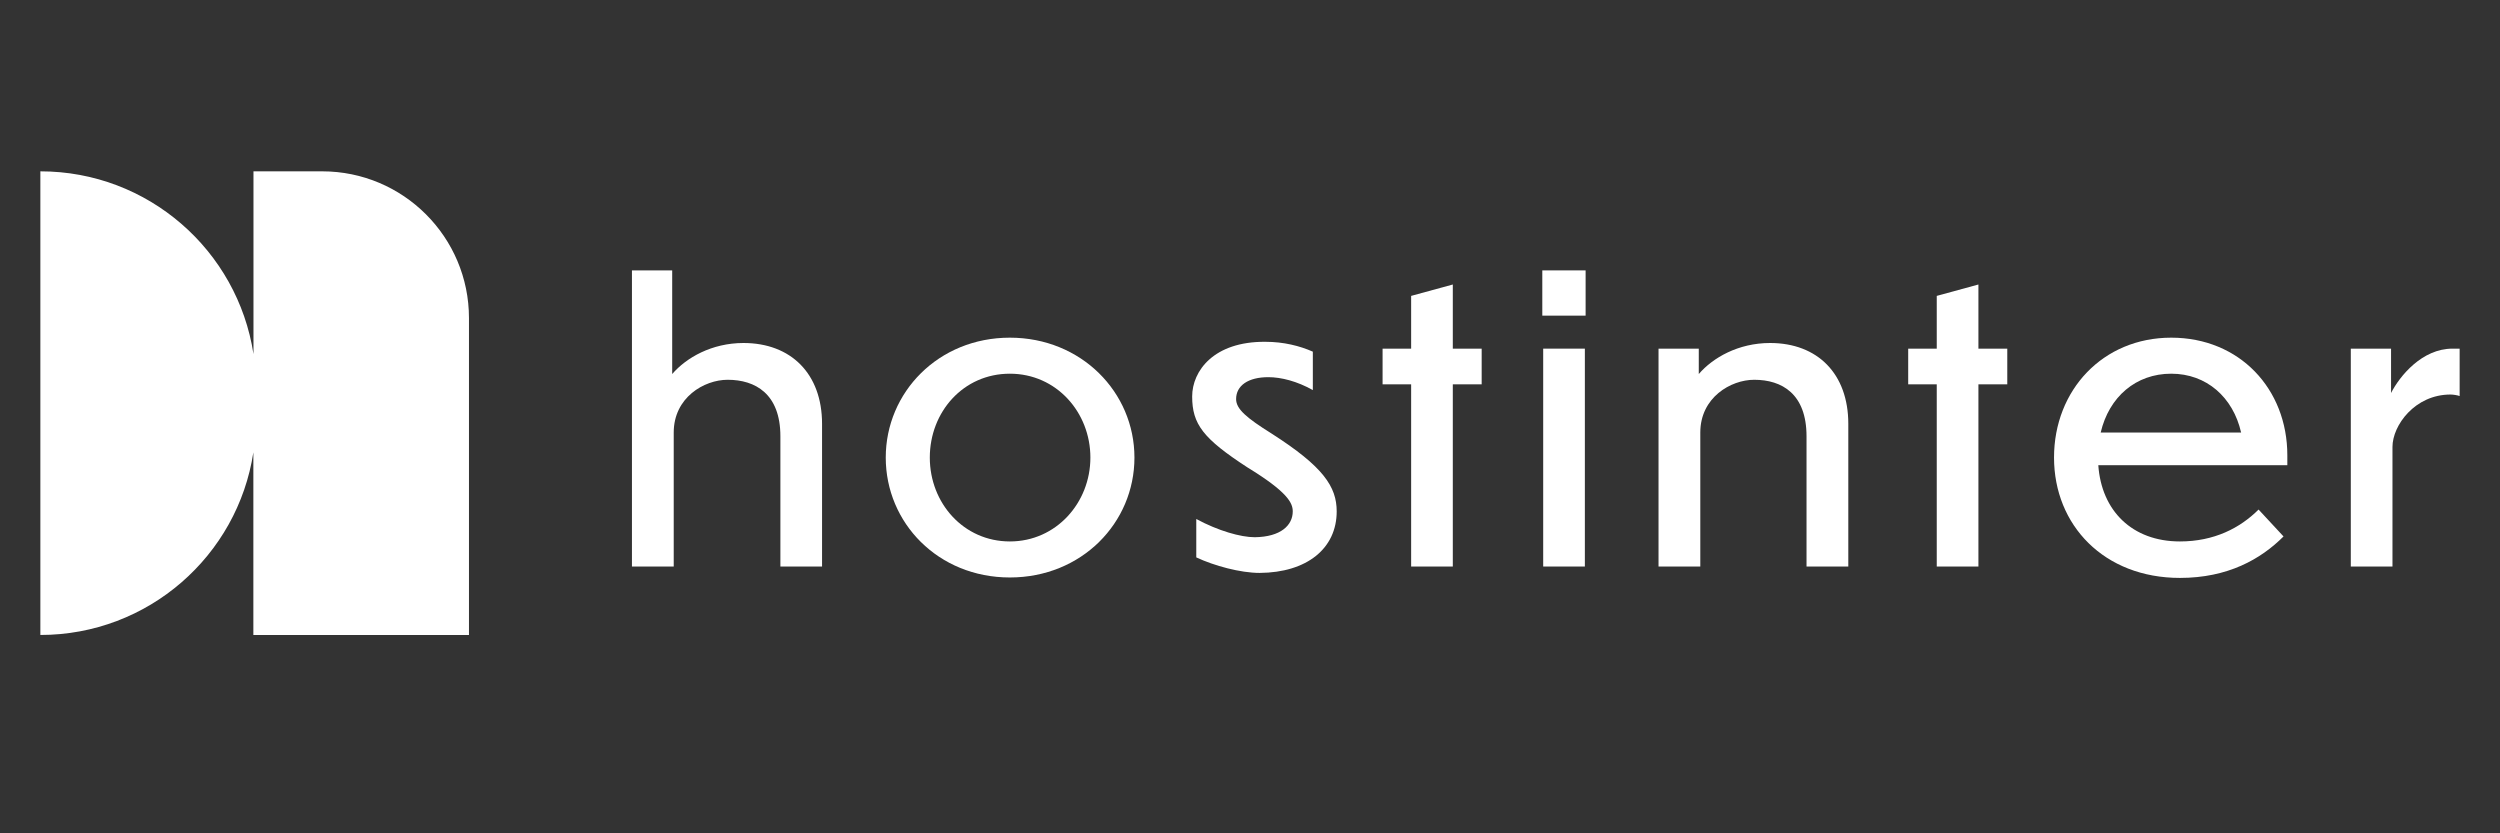<svg xmlns="http://www.w3.org/2000/svg" xmlns:xlink="http://www.w3.org/1999/xlink" width="120" zoomAndPan="magnify" viewBox="0 0 90 30" height="40" preserveAspectRatio="xMidYMid meet" version="1.0"><rect x="0" y="0" width="90" height="30" fill="#333333" stroke="none"/><defs><clipPath id="364160154d"><path d="M 84 12 L 88.547 12 L 88.547 21 L 84 21 Z M 84 12 " clip-rule="nonzero"/></clipPath><clipPath id="0128f9f61a"><path d="M 1.453 6.168 L 17 6.168 L 17 22.859 L 1.453 22.859 Z M 1.453 6.168 " clip-rule="nonzero"/></clipPath></defs><path fill="#ffffff" d="M 24.254 20.395 L 22.75 20.395 L 22.75 9.734 L 24.199 9.734 L 24.199 13.465 C 24.703 12.879 25.621 12.348 26.766 12.348 C 28.473 12.348 29.594 13.453 29.594 15.258 L 29.594 20.395 L 28.094 20.395 L 28.094 15.707 C 28.094 14.176 27.191 13.672 26.195 13.672 C 25.348 13.672 24.254 14.312 24.254 15.57 Z M 24.254 20.395 " fill-opacity="1" fill-rule="nonzero"/><path fill="#ffffff" d="M 40.84 16.473 C 40.84 18.824 38.938 20.789 36.355 20.789 C 33.773 20.789 31.887 18.824 31.887 16.473 C 31.887 14.121 33.785 12.156 36.355 12.156 C 38.926 12.156 40.84 14.121 40.84 16.473 Z M 33.473 16.473 C 33.473 18.113 34.691 19.492 36.355 19.492 C 38.023 19.492 39.254 18.098 39.254 16.473 C 39.254 14.848 38.035 13.453 36.355 13.453 C 34.676 13.453 33.473 14.832 33.473 16.473 Z M 33.473 16.473 " fill-opacity="1" fill-rule="nonzero"/><path fill="#ffffff" d="M 47.262 12.66 L 47.262 14.043 C 46.699 13.727 46.125 13.578 45.66 13.578 C 44.938 13.578 44.5 13.879 44.5 14.367 C 44.5 14.723 44.867 15.039 45.785 15.613 C 47.641 16.801 48.121 17.523 48.121 18.41 C 48.121 19.75 47.043 20.613 45.348 20.625 C 44.652 20.625 43.707 20.367 43.066 20.066 L 43.066 18.684 C 43.855 19.109 44.664 19.34 45.172 19.34 C 46.113 19.328 46.539 18.906 46.539 18.41 C 46.539 18.109 46.359 17.715 44.91 16.828 C 43.312 15.789 42.918 15.27 42.918 14.273 C 42.918 13.355 43.695 12.289 45.555 12.305 C 46.211 12.305 46.797 12.453 47.262 12.66 Z M 47.262 12.66 " fill-opacity="1" fill-rule="nonzero"/><path fill="#ffffff" d="M 52.301 13.836 L 52.301 20.395 L 50.801 20.395 L 50.801 13.836 L 49.773 13.836 L 49.773 12.551 L 50.801 12.551 L 50.801 10.652 L 52.301 10.242 L 52.301 12.551 L 53.34 12.551 L 53.34 13.836 Z M 52.301 13.836 " fill-opacity="1" fill-rule="nonzero"/><path fill="#ffffff" d="M 57.082 11.363 L 55.523 11.363 L 55.523 9.734 L 57.082 9.734 Z M 57.055 20.395 L 55.555 20.395 L 55.555 12.551 L 57.055 12.551 Z M 57.055 20.395 " fill-opacity="1" fill-rule="nonzero"/><path fill="#ffffff" d="M 61.211 20.395 L 59.707 20.395 L 59.707 12.551 L 61.156 12.551 L 61.156 13.465 C 61.66 12.879 62.578 12.348 63.723 12.348 C 65.43 12.348 66.539 13.453 66.539 15.258 L 66.539 20.395 L 65.035 20.395 L 65.035 15.707 C 65.035 14.176 64.148 13.672 63.152 13.672 C 62.305 13.672 61.211 14.312 61.211 15.57 Z M 61.211 20.395 " fill-opacity="1" fill-rule="nonzero"/><path fill="#ffffff" d="M 71.223 13.836 L 71.223 20.395 L 69.723 20.395 L 69.723 13.836 L 68.695 13.836 L 68.695 12.551 L 69.723 12.551 L 69.723 10.652 L 71.223 10.242 L 71.223 12.551 L 72.262 12.551 L 72.262 13.836 Z M 71.223 13.836 " fill-opacity="1" fill-rule="nonzero"/><path fill="#ffffff" d="M 78.48 20.805 C 75.746 20.805 73.945 18.906 73.945 16.473 C 73.945 14.039 75.707 12.156 78.164 12.156 C 80.625 12.156 82.344 14 82.344 16.391 L 82.344 16.746 L 75.539 16.746 C 75.652 18.387 76.758 19.492 78.477 19.492 C 79.707 19.492 80.637 19.012 81.309 18.344 L 82.207 19.312 C 81.387 20.133 80.199 20.805 78.477 20.805 Z M 75.625 15.57 L 80.68 15.57 C 80.391 14.301 79.434 13.453 78.164 13.453 C 76.895 13.453 75.926 14.285 75.625 15.57 Z M 75.625 15.57 " fill-opacity="1" fill-rule="nonzero"/><g clip-path="url(#364160154d)"><path fill="#ffffff" d="M 86.129 20.395 L 84.629 20.395 L 84.629 12.551 L 86.078 12.551 L 86.078 14.148 C 86.391 13.535 87.195 12.551 88.289 12.551 L 88.547 12.551 L 88.547 14.258 C 88.48 14.23 88.316 14.203 88.219 14.203 C 86.938 14.203 86.129 15.312 86.129 16.09 Z M 86.129 20.395 " fill-opacity="1" fill-rule="nonzero"/></g><g clip-path="url(#0128f9f61a)"><path fill="#ffffff" d="M 11.598 6.168 L 9.125 6.168 L 9.125 12.746 C 8.555 9.02 5.336 6.168 1.453 6.168 L 1.453 22.859 C 5.336 22.859 8.555 20.008 9.121 16.285 L 9.121 22.859 L 16.883 22.859 L 16.883 11.453 C 16.883 8.535 14.516 6.168 11.598 6.168 Z M 11.598 6.168 " fill-opacity="1" fill-rule="nonzero"/></g></svg>